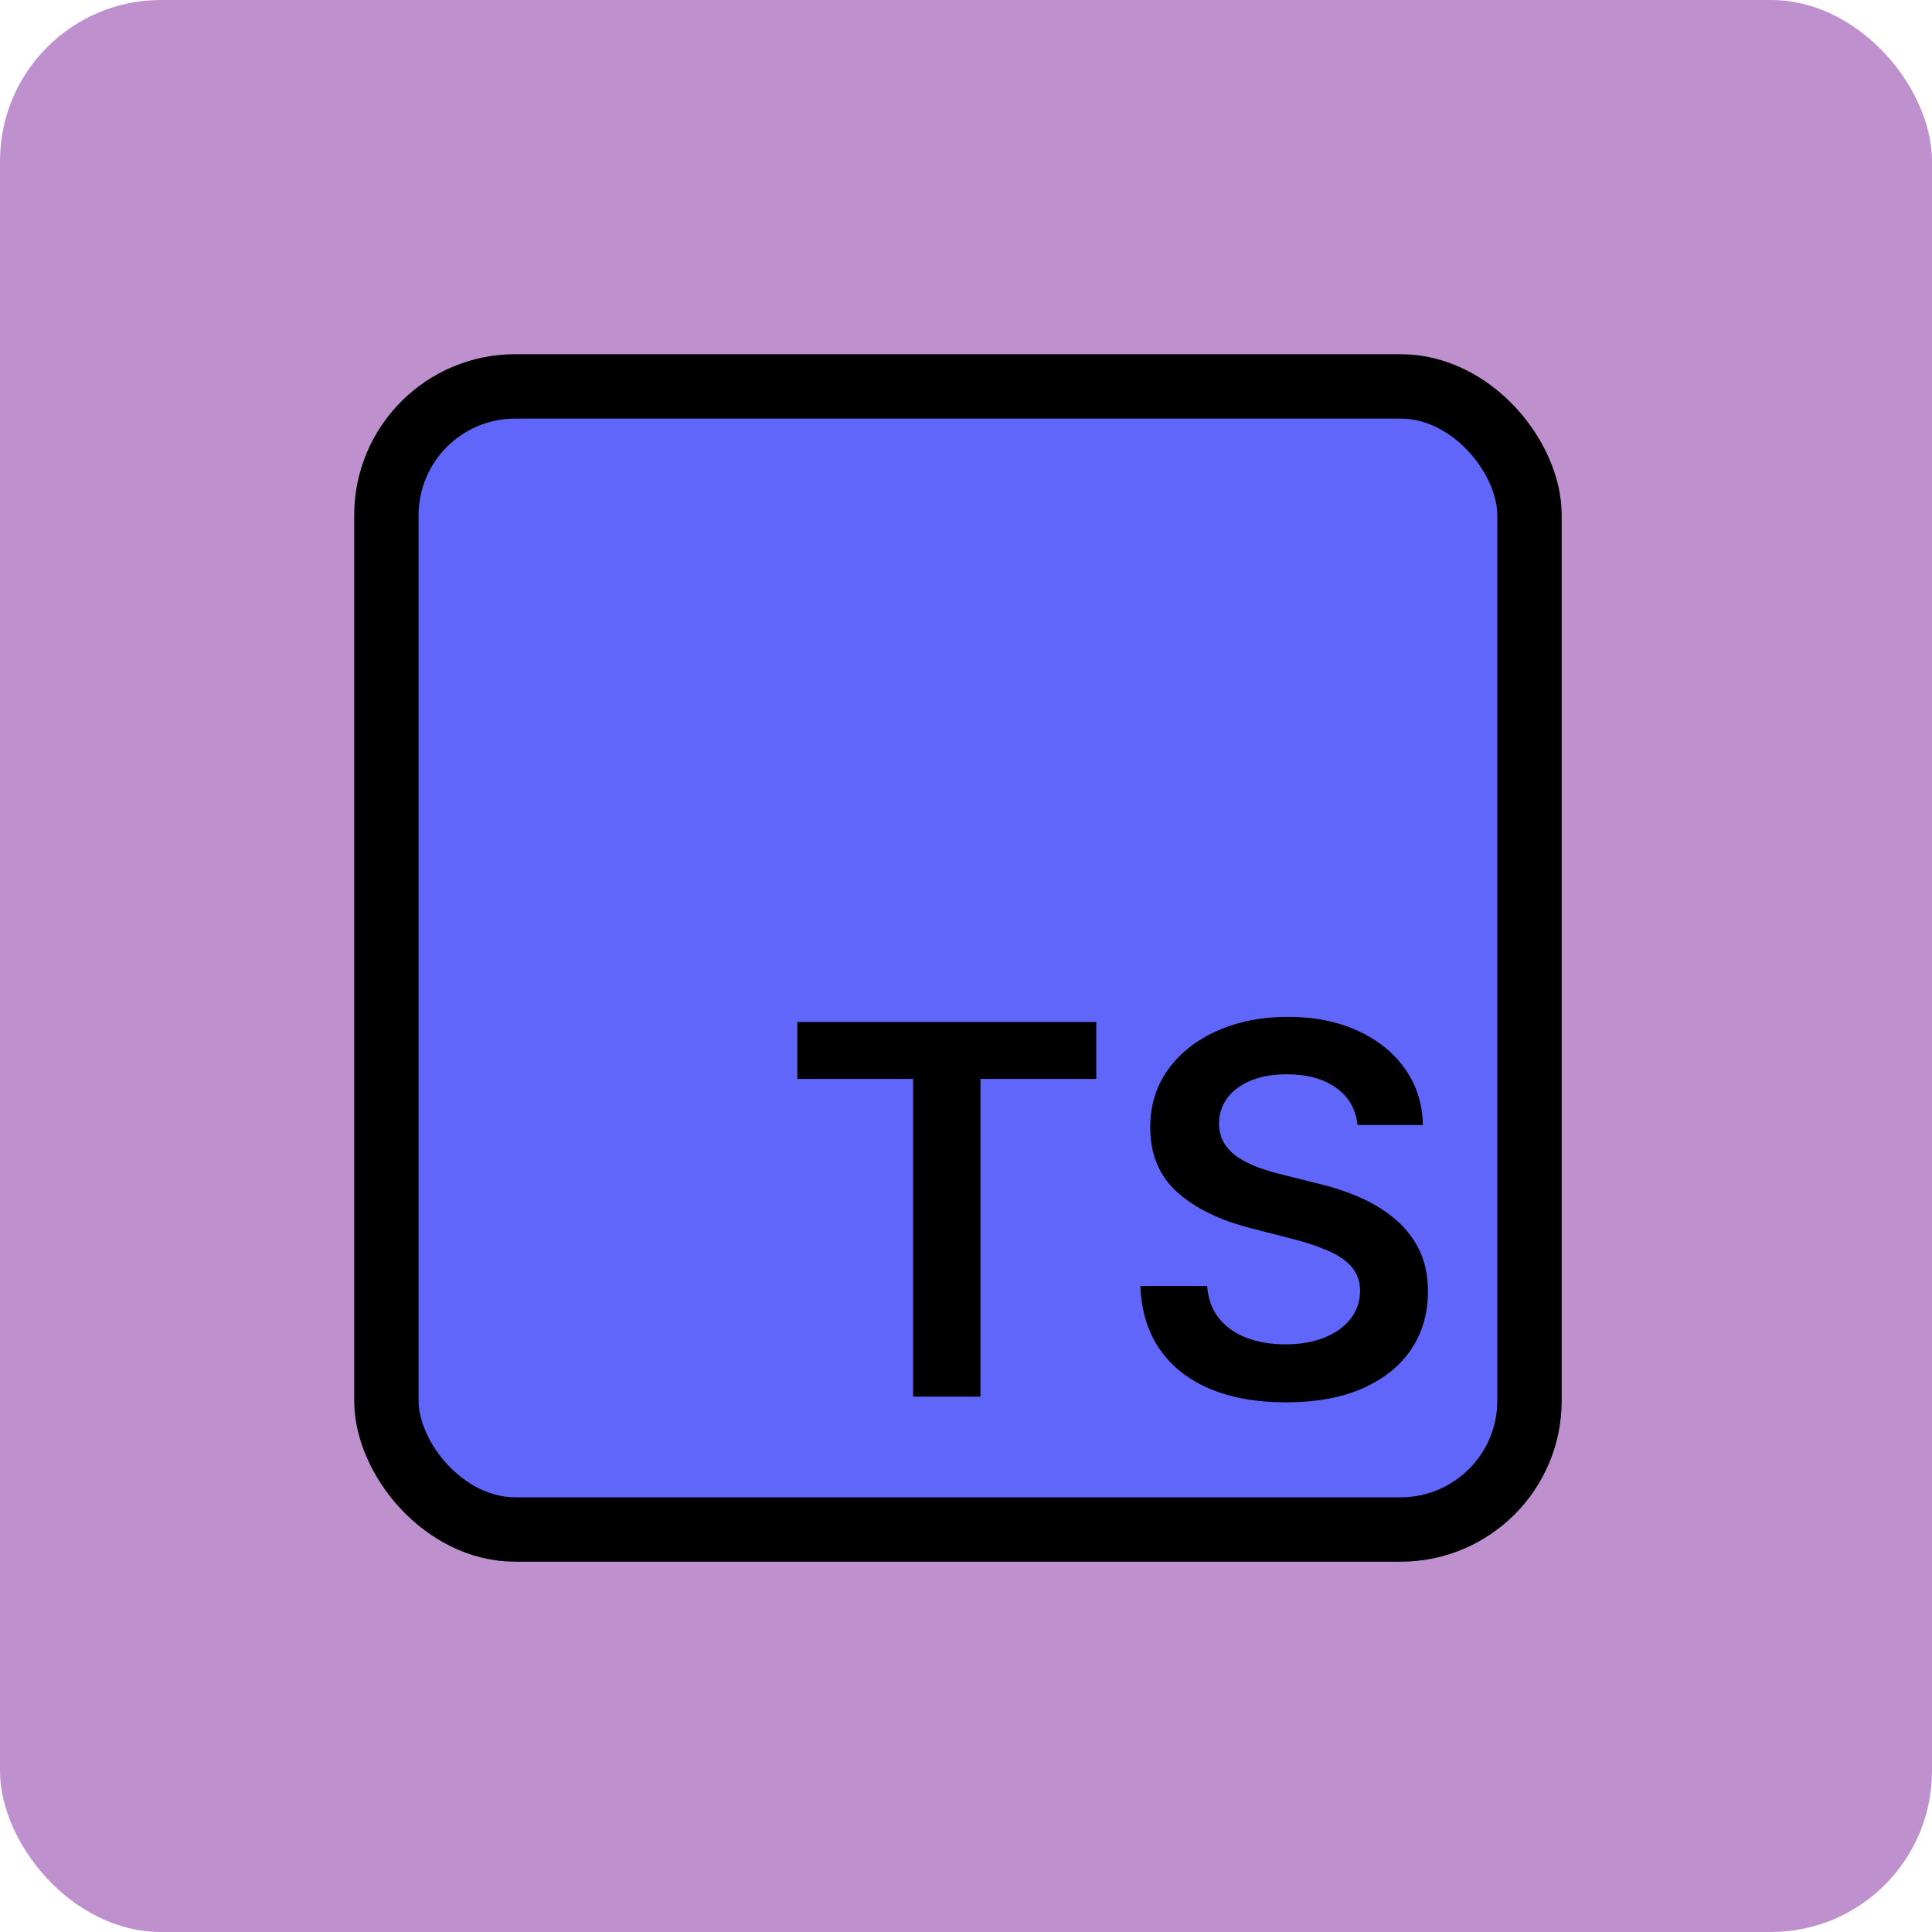 <svg width="120" height="120" viewBox="0 0 120 120" fill="none" xmlns="http://www.w3.org/2000/svg">
<rect width="120" height="120" rx="10" fill="#BE91CE"/>
<rect x="24" y="24" width="71" height="71" rx="8" fill="#6066FA" stroke="black" stroke-width="4"/>
<path d="M49.523 67.011V63.477H68.091V67.011H60.898V86.75H56.716V67.011H49.523ZM84.318 69.875C84.212 68.883 83.765 68.11 82.977 67.557C82.197 67.004 81.182 66.727 79.932 66.727C79.053 66.727 78.299 66.86 77.671 67.125C77.042 67.39 76.561 67.75 76.227 68.204C75.894 68.659 75.724 69.178 75.716 69.761C75.716 70.246 75.826 70.667 76.046 71.023C76.273 71.379 76.579 71.682 76.966 71.932C77.352 72.174 77.78 72.379 78.25 72.546C78.72 72.712 79.193 72.852 79.671 72.966L81.852 73.511C82.731 73.716 83.576 73.992 84.386 74.341C85.204 74.689 85.936 75.129 86.579 75.659C87.231 76.189 87.746 76.829 88.125 77.579C88.504 78.329 88.693 79.208 88.693 80.216C88.693 81.579 88.345 82.78 87.648 83.818C86.951 84.849 85.943 85.655 84.625 86.239C83.314 86.814 81.727 87.102 79.864 87.102C78.053 87.102 76.481 86.822 75.148 86.261C73.822 85.701 72.784 84.883 72.034 83.807C71.292 82.731 70.89 81.421 70.829 79.875H74.977C75.038 80.686 75.288 81.36 75.727 81.898C76.167 82.436 76.739 82.837 77.443 83.102C78.155 83.367 78.951 83.5 79.829 83.5C80.746 83.5 81.549 83.364 82.239 83.091C82.936 82.811 83.481 82.424 83.875 81.932C84.269 81.432 84.47 80.849 84.477 80.182C84.47 79.576 84.292 79.076 83.943 78.682C83.595 78.28 83.106 77.947 82.477 77.682C81.856 77.409 81.129 77.167 80.296 76.954L77.648 76.273C75.731 75.78 74.216 75.034 73.102 74.034C71.996 73.026 71.443 71.689 71.443 70.023C71.443 68.651 71.814 67.451 72.557 66.421C73.307 65.39 74.326 64.591 75.614 64.023C76.901 63.447 78.36 63.159 79.989 63.159C81.64 63.159 83.087 63.447 84.329 64.023C85.579 64.591 86.561 65.383 87.273 66.398C87.985 67.405 88.352 68.564 88.375 69.875H84.318Z" fill="black"/>
</svg>

